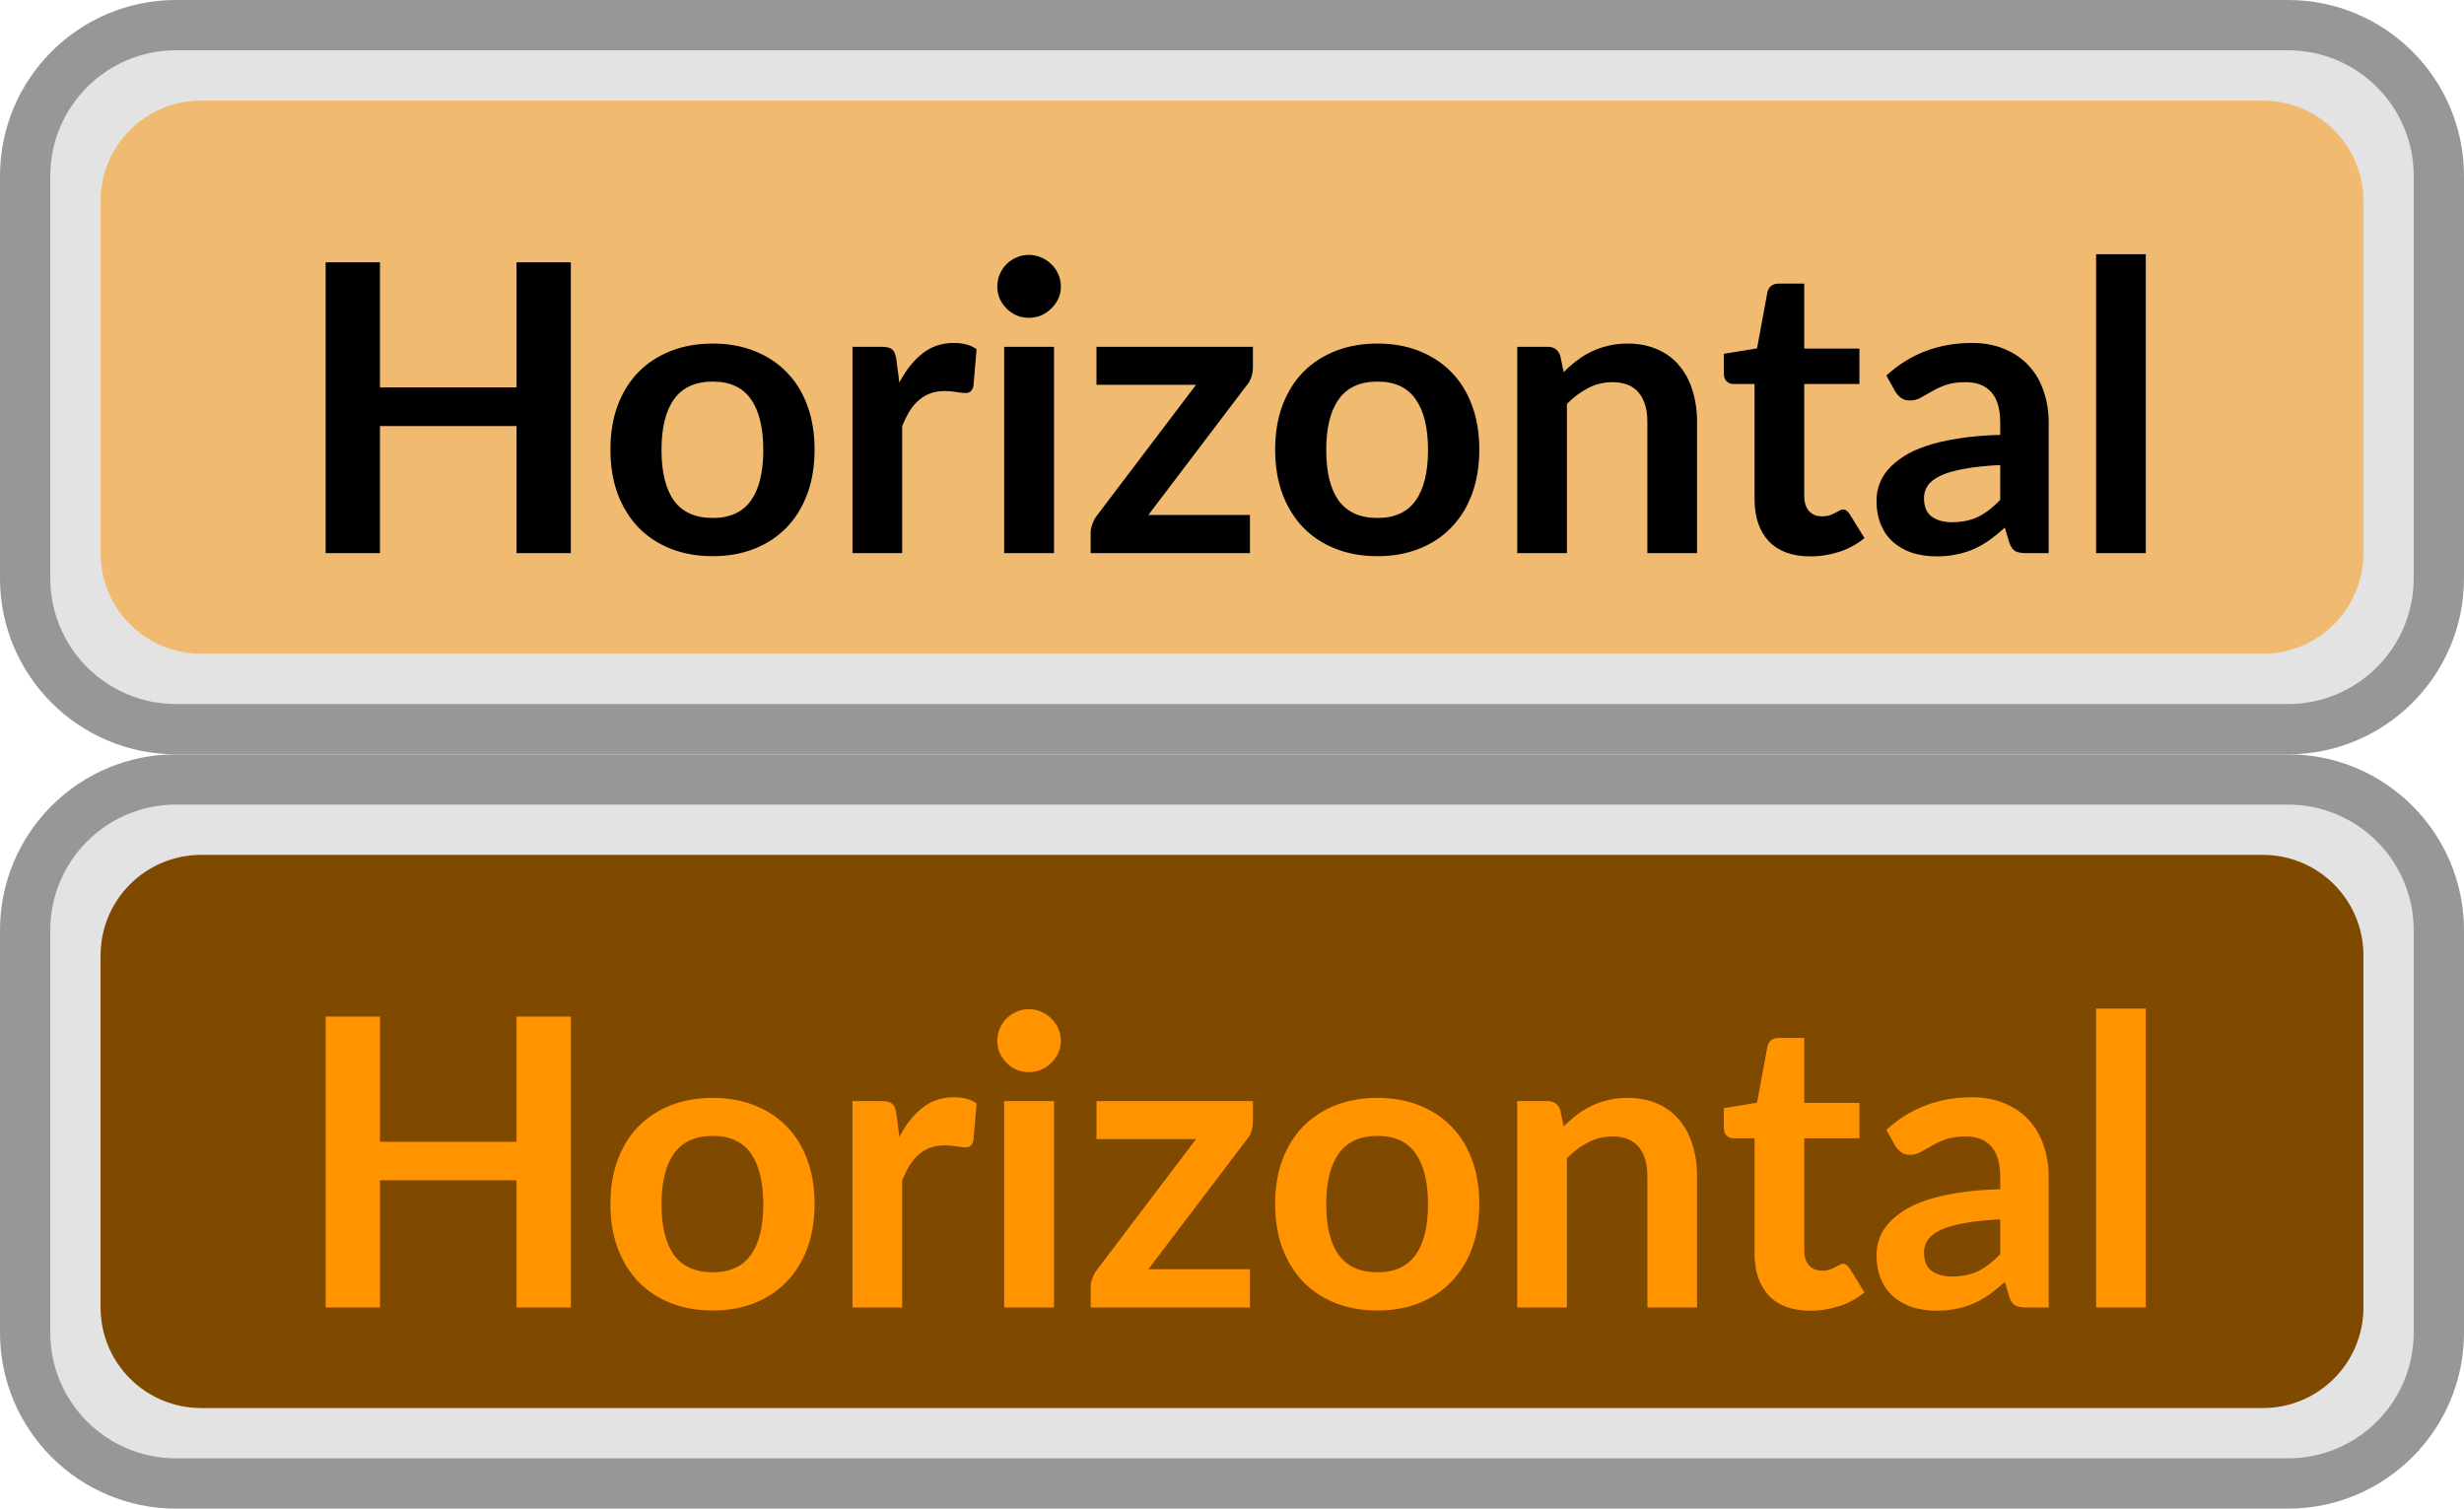 <svg width="49" height="30" viewBox="0 0 49 30" fill="none" xmlns="http://www.w3.org/2000/svg">
<path d="M0.5 3.5C0.5 1.843 1.843 0.5 3.5 0.5H45.5C47.157 0.5 48.5 1.843 48.5 3.5V11.5C48.5 13.157 47.157 14.5 45.5 14.5H3.5C1.843 14.5 0.5 13.157 0.5 11.5V3.5Z" fill="#E3E3E3"/>
<path d="M2 4C2 2.895 2.895 2 4 2H45C46.105 2 47 2.895 47 4V11C47 12.105 46.105 13 45 13H4C2.895 13 2 12.105 2 11V4Z" fill="#FF9300" fill-opacity="0.5"/>
<path d="M11.352 5.216V11H10.272V8.472H7.556V11H6.476V5.216H7.556V7.704H10.272V5.216H11.352ZM14.175 6.832C14.479 6.832 14.755 6.881 15.003 6.98C15.254 7.079 15.467 7.219 15.643 7.4C15.822 7.581 15.959 7.803 16.055 8.064C16.151 8.325 16.199 8.617 16.199 8.94C16.199 9.265 16.151 9.559 16.055 9.82C15.959 10.081 15.822 10.304 15.643 10.488C15.467 10.672 15.254 10.813 15.003 10.912C14.755 11.011 14.479 11.06 14.175 11.06C13.868 11.06 13.59 11.011 13.339 10.912C13.088 10.813 12.874 10.672 12.695 10.488C12.519 10.304 12.382 10.081 12.283 9.82C12.187 9.559 12.139 9.265 12.139 8.94C12.139 8.617 12.187 8.325 12.283 8.064C12.382 7.803 12.519 7.581 12.695 7.4C12.874 7.219 13.088 7.079 13.339 6.98C13.59 6.881 13.868 6.832 14.175 6.832ZM14.175 10.3C14.516 10.3 14.768 10.185 14.931 9.956C15.096 9.727 15.179 9.391 15.179 8.948C15.179 8.505 15.096 8.168 14.931 7.936C14.768 7.704 14.516 7.588 14.175 7.588C13.828 7.588 13.571 7.705 13.403 7.94C13.238 8.172 13.155 8.508 13.155 8.948C13.155 9.388 13.238 9.724 13.403 9.956C13.571 10.185 13.828 10.3 14.175 10.3ZM17.885 7.608C18.013 7.363 18.165 7.171 18.341 7.032C18.517 6.891 18.725 6.82 18.965 6.82C19.154 6.82 19.306 6.861 19.421 6.944L19.357 7.684C19.343 7.732 19.323 7.767 19.297 7.788C19.273 7.807 19.239 7.816 19.197 7.816C19.157 7.816 19.097 7.809 19.017 7.796C18.939 7.783 18.863 7.776 18.789 7.776C18.68 7.776 18.582 7.792 18.497 7.824C18.412 7.856 18.334 7.903 18.265 7.964C18.198 8.023 18.138 8.095 18.085 8.18C18.034 8.265 17.986 8.363 17.941 8.472V11H16.953V6.896H17.533C17.634 6.896 17.705 6.915 17.745 6.952C17.785 6.987 17.811 7.051 17.825 7.144L17.885 7.608ZM20.961 6.896V11H19.969V6.896H20.961ZM21.097 5.7C21.097 5.785 21.08 5.865 21.045 5.94C21.011 6.015 20.964 6.08 20.905 6.136C20.849 6.192 20.783 6.237 20.705 6.272C20.628 6.304 20.545 6.32 20.457 6.32C20.372 6.32 20.291 6.304 20.213 6.272C20.139 6.237 20.073 6.192 20.017 6.136C19.961 6.08 19.916 6.015 19.881 5.94C19.849 5.865 19.833 5.785 19.833 5.7C19.833 5.612 19.849 5.529 19.881 5.452C19.916 5.375 19.961 5.308 20.017 5.252C20.073 5.196 20.139 5.152 20.213 5.12C20.291 5.085 20.372 5.068 20.457 5.068C20.545 5.068 20.628 5.085 20.705 5.12C20.783 5.152 20.849 5.196 20.905 5.252C20.964 5.308 21.011 5.375 21.045 5.452C21.08 5.529 21.097 5.612 21.097 5.7ZM24.916 7.304C24.916 7.373 24.904 7.441 24.881 7.508C24.857 7.575 24.825 7.629 24.785 7.672L22.837 10.24H24.857V11H21.689V10.588C21.689 10.543 21.699 10.489 21.721 10.428C21.742 10.364 21.774 10.304 21.817 10.248L23.785 7.652H21.805V6.896H24.916V7.304ZM27.394 6.832C27.698 6.832 27.974 6.881 28.222 6.98C28.473 7.079 28.686 7.219 28.862 7.4C29.041 7.581 29.178 7.803 29.274 8.064C29.37 8.325 29.418 8.617 29.418 8.94C29.418 9.265 29.37 9.559 29.274 9.82C29.178 10.081 29.041 10.304 28.862 10.488C28.686 10.672 28.473 10.813 28.222 10.912C27.974 11.011 27.698 11.06 27.394 11.06C27.087 11.06 26.808 11.011 26.558 10.912C26.307 10.813 26.093 10.672 25.914 10.488C25.738 10.304 25.601 10.081 25.502 9.82C25.406 9.559 25.358 9.265 25.358 8.94C25.358 8.617 25.406 8.325 25.502 8.064C25.601 7.803 25.738 7.581 25.914 7.4C26.093 7.219 26.307 7.079 26.558 6.98C26.808 6.881 27.087 6.832 27.394 6.832ZM27.394 10.3C27.735 10.3 27.987 10.185 28.15 9.956C28.315 9.727 28.398 9.391 28.398 8.948C28.398 8.505 28.315 8.168 28.15 7.936C27.987 7.704 27.735 7.588 27.394 7.588C27.047 7.588 26.79 7.705 26.622 7.94C26.456 8.172 26.374 8.508 26.374 8.948C26.374 9.388 26.456 9.724 26.622 9.956C26.79 10.185 27.047 10.3 27.394 10.3ZM31.096 7.4C31.178 7.317 31.265 7.241 31.356 7.172C31.449 7.1 31.546 7.04 31.648 6.992C31.752 6.941 31.862 6.903 31.98 6.876C32.097 6.847 32.225 6.832 32.364 6.832C32.588 6.832 32.786 6.871 32.96 6.948C33.133 7.023 33.277 7.129 33.392 7.268C33.509 7.404 33.597 7.568 33.656 7.76C33.717 7.949 33.748 8.159 33.748 8.388V11H32.76V8.388C32.76 8.137 32.702 7.944 32.588 7.808C32.473 7.669 32.298 7.6 32.064 7.6C31.893 7.6 31.733 7.639 31.584 7.716C31.434 7.793 31.293 7.899 31.16 8.032V11H30.172V6.896H30.776C30.904 6.896 30.988 6.956 31.028 7.076L31.096 7.4ZM36.001 11.064C35.643 11.064 35.368 10.964 35.176 10.764C34.987 10.561 34.892 10.283 34.892 9.928V7.636H34.472C34.419 7.636 34.374 7.619 34.337 7.584C34.299 7.549 34.281 7.497 34.281 7.428V7.036L34.941 6.928L35.148 5.808C35.162 5.755 35.187 5.713 35.224 5.684C35.262 5.655 35.31 5.64 35.368 5.64H35.88V6.932H36.977V7.636H35.88V9.86C35.88 9.988 35.911 10.088 35.972 10.16C36.036 10.232 36.123 10.268 36.233 10.268C36.294 10.268 36.344 10.261 36.385 10.248C36.427 10.232 36.463 10.216 36.492 10.2C36.525 10.184 36.553 10.169 36.577 10.156C36.6 10.14 36.624 10.132 36.648 10.132C36.678 10.132 36.702 10.14 36.721 10.156C36.739 10.169 36.759 10.191 36.781 10.22L37.077 10.7C36.932 10.82 36.767 10.911 36.581 10.972C36.394 11.033 36.2 11.064 36.001 11.064ZM39.777 9.248C39.492 9.261 39.252 9.287 39.057 9.324C38.862 9.359 38.706 9.404 38.589 9.46C38.472 9.516 38.388 9.581 38.337 9.656C38.286 9.731 38.261 9.812 38.261 9.9C38.261 10.073 38.312 10.197 38.413 10.272C38.517 10.347 38.652 10.384 38.817 10.384C39.02 10.384 39.194 10.348 39.341 10.276C39.49 10.201 39.636 10.089 39.777 9.94V9.248ZM37.513 7.468C37.985 7.036 38.553 6.82 39.217 6.82C39.457 6.82 39.672 6.86 39.861 6.94C40.05 7.017 40.21 7.127 40.341 7.268C40.472 7.407 40.57 7.573 40.637 7.768C40.706 7.963 40.741 8.176 40.741 8.408V11H40.293C40.2 11 40.128 10.987 40.077 10.96C40.026 10.931 39.986 10.873 39.957 10.788L39.869 10.492C39.765 10.585 39.664 10.668 39.565 10.74C39.466 10.809 39.364 10.868 39.257 10.916C39.15 10.964 39.036 11 38.913 11.024C38.793 11.051 38.66 11.064 38.513 11.064C38.34 11.064 38.18 11.041 38.033 10.996C37.886 10.948 37.76 10.877 37.653 10.784C37.546 10.691 37.464 10.575 37.405 10.436C37.346 10.297 37.317 10.136 37.317 9.952C37.317 9.848 37.334 9.745 37.369 9.644C37.404 9.54 37.46 9.441 37.537 9.348C37.617 9.255 37.72 9.167 37.845 9.084C37.97 9.001 38.124 8.929 38.305 8.868C38.489 8.807 38.702 8.757 38.945 8.72C39.188 8.68 39.465 8.656 39.777 8.648V8.408C39.777 8.133 39.718 7.931 39.601 7.8C39.484 7.667 39.314 7.6 39.093 7.6C38.933 7.6 38.8 7.619 38.693 7.656C38.589 7.693 38.497 7.736 38.417 7.784C38.337 7.829 38.264 7.871 38.197 7.908C38.133 7.945 38.061 7.964 37.981 7.964C37.912 7.964 37.853 7.947 37.805 7.912C37.757 7.875 37.718 7.832 37.689 7.784L37.513 7.468ZM42.672 5.056V11H41.684V5.056H42.672Z" fill="black"/>
<path d="M3.5 1H45.5V0H3.5V1ZM48 3.5V11.5H49V3.5H48ZM45.5 14H3.5V15H45.5V14ZM1 11.5V3.5H0V11.5H1ZM3.5 14C2.119 14 1 12.881 1 11.5H0C0 13.433 1.567 15 3.5 15V14ZM48 11.5C48 12.881 46.881 14 45.5 14V15C47.433 15 49 13.433 49 11.5H48ZM45.5 1C46.881 1 48 2.119 48 3.5H49C49 1.567 47.433 0 45.5 0V1ZM3.5 0C1.567 0 0 1.567 0 3.5H1C1 2.119 2.119 1 3.5 1V0Z" fill="#979797"/>
<path d="M0.5 18.5C0.5 16.843 1.843 15.5 3.5 15.5H45.5C47.157 15.5 48.5 16.843 48.5 18.5V26.5C48.5 28.157 47.157 29.5 45.5 29.5H3.5C1.843 29.5 0.5 28.157 0.5 26.5V18.5Z" fill="#E3E3E3"/>
<path d="M2 19C2 17.895 2.895 17 4 17H45C46.105 17 47 17.895 47 19V26C47 27.105 46.105 28 45 28H4C2.895 28 2 27.105 2 26V19Z" fill="#804900"/>
<path d="M11.352 20.216V26H10.272V23.472H7.556V26H6.476V20.216H7.556V22.704H10.272V20.216H11.352ZM14.175 21.832C14.479 21.832 14.755 21.881 15.003 21.98C15.254 22.079 15.467 22.219 15.643 22.4C15.822 22.581 15.959 22.803 16.055 23.064C16.151 23.325 16.199 23.617 16.199 23.94C16.199 24.265 16.151 24.559 16.055 24.82C15.959 25.081 15.822 25.304 15.643 25.488C15.467 25.672 15.254 25.813 15.003 25.912C14.755 26.011 14.479 26.06 14.175 26.06C13.868 26.06 13.59 26.011 13.339 25.912C13.088 25.813 12.874 25.672 12.695 25.488C12.519 25.304 12.382 25.081 12.283 24.82C12.187 24.559 12.139 24.265 12.139 23.94C12.139 23.617 12.187 23.325 12.283 23.064C12.382 22.803 12.519 22.581 12.695 22.4C12.874 22.219 13.088 22.079 13.339 21.98C13.59 21.881 13.868 21.832 14.175 21.832ZM14.175 25.3C14.516 25.3 14.768 25.185 14.931 24.956C15.096 24.727 15.179 24.391 15.179 23.948C15.179 23.505 15.096 23.168 14.931 22.936C14.768 22.704 14.516 22.588 14.175 22.588C13.828 22.588 13.571 22.705 13.403 22.94C13.238 23.172 13.155 23.508 13.155 23.948C13.155 24.388 13.238 24.724 13.403 24.956C13.571 25.185 13.828 25.3 14.175 25.3ZM17.885 22.608C18.013 22.363 18.165 22.171 18.341 22.032C18.517 21.891 18.725 21.82 18.965 21.82C19.154 21.82 19.306 21.861 19.421 21.944L19.357 22.684C19.343 22.732 19.323 22.767 19.297 22.788C19.273 22.807 19.239 22.816 19.197 22.816C19.157 22.816 19.097 22.809 19.017 22.796C18.939 22.783 18.863 22.776 18.789 22.776C18.68 22.776 18.582 22.792 18.497 22.824C18.412 22.856 18.334 22.903 18.265 22.964C18.198 23.023 18.138 23.095 18.085 23.18C18.034 23.265 17.986 23.363 17.941 23.472V26H16.953V21.896H17.533C17.634 21.896 17.705 21.915 17.745 21.952C17.785 21.987 17.811 22.051 17.825 22.144L17.885 22.608ZM20.961 21.896V26H19.969V21.896H20.961ZM21.097 20.7C21.097 20.785 21.08 20.865 21.045 20.94C21.011 21.015 20.964 21.08 20.905 21.136C20.849 21.192 20.783 21.237 20.705 21.272C20.628 21.304 20.545 21.32 20.457 21.32C20.372 21.32 20.291 21.304 20.213 21.272C20.139 21.237 20.073 21.192 20.017 21.136C19.961 21.08 19.916 21.015 19.881 20.94C19.849 20.865 19.833 20.785 19.833 20.7C19.833 20.612 19.849 20.529 19.881 20.452C19.916 20.375 19.961 20.308 20.017 20.252C20.073 20.196 20.139 20.152 20.213 20.12C20.291 20.085 20.372 20.068 20.457 20.068C20.545 20.068 20.628 20.085 20.705 20.12C20.783 20.152 20.849 20.196 20.905 20.252C20.964 20.308 21.011 20.375 21.045 20.452C21.08 20.529 21.097 20.612 21.097 20.7ZM24.916 22.304C24.916 22.373 24.904 22.441 24.881 22.508C24.857 22.575 24.825 22.629 24.785 22.672L22.837 25.24H24.857V26H21.689V25.588C21.689 25.543 21.699 25.489 21.721 25.428C21.742 25.364 21.774 25.304 21.817 25.248L23.785 22.652H21.805V21.896H24.916V22.304ZM27.394 21.832C27.698 21.832 27.974 21.881 28.222 21.98C28.473 22.079 28.686 22.219 28.862 22.4C29.041 22.581 29.178 22.803 29.274 23.064C29.37 23.325 29.418 23.617 29.418 23.94C29.418 24.265 29.37 24.559 29.274 24.82C29.178 25.081 29.041 25.304 28.862 25.488C28.686 25.672 28.473 25.813 28.222 25.912C27.974 26.011 27.698 26.06 27.394 26.06C27.087 26.06 26.808 26.011 26.558 25.912C26.307 25.813 26.093 25.672 25.914 25.488C25.738 25.304 25.601 25.081 25.502 24.82C25.406 24.559 25.358 24.265 25.358 23.94C25.358 23.617 25.406 23.325 25.502 23.064C25.601 22.803 25.738 22.581 25.914 22.4C26.093 22.219 26.307 22.079 26.558 21.98C26.808 21.881 27.087 21.832 27.394 21.832ZM27.394 25.3C27.735 25.3 27.987 25.185 28.15 24.956C28.315 24.727 28.398 24.391 28.398 23.948C28.398 23.505 28.315 23.168 28.15 22.936C27.987 22.704 27.735 22.588 27.394 22.588C27.047 22.588 26.79 22.705 26.622 22.94C26.456 23.172 26.374 23.508 26.374 23.948C26.374 24.388 26.456 24.724 26.622 24.956C26.79 25.185 27.047 25.3 27.394 25.3ZM31.096 22.4C31.178 22.317 31.265 22.241 31.356 22.172C31.449 22.1 31.546 22.04 31.648 21.992C31.752 21.941 31.862 21.903 31.98 21.876C32.097 21.847 32.225 21.832 32.364 21.832C32.588 21.832 32.786 21.871 32.96 21.948C33.133 22.023 33.277 22.129 33.392 22.268C33.509 22.404 33.597 22.568 33.656 22.76C33.717 22.949 33.748 23.159 33.748 23.388V26H32.76V23.388C32.76 23.137 32.702 22.944 32.588 22.808C32.473 22.669 32.298 22.6 32.064 22.6C31.893 22.6 31.733 22.639 31.584 22.716C31.434 22.793 31.293 22.899 31.16 23.032V26H30.172V21.896H30.776C30.904 21.896 30.988 21.956 31.028 22.076L31.096 22.4ZM36.001 26.064C35.643 26.064 35.368 25.964 35.176 25.764C34.987 25.561 34.892 25.283 34.892 24.928V22.636H34.472C34.419 22.636 34.374 22.619 34.337 22.584C34.299 22.549 34.281 22.497 34.281 22.428V22.036L34.941 21.928L35.148 20.808C35.162 20.755 35.187 20.713 35.224 20.684C35.262 20.655 35.31 20.64 35.368 20.64H35.88V21.932H36.977V22.636H35.88V24.86C35.88 24.988 35.911 25.088 35.972 25.16C36.036 25.232 36.123 25.268 36.233 25.268C36.294 25.268 36.344 25.261 36.385 25.248C36.427 25.232 36.463 25.216 36.492 25.2C36.525 25.184 36.553 25.169 36.577 25.156C36.6 25.14 36.624 25.132 36.648 25.132C36.678 25.132 36.702 25.14 36.721 25.156C36.739 25.169 36.759 25.191 36.781 25.22L37.077 25.7C36.932 25.82 36.767 25.911 36.581 25.972C36.394 26.033 36.2 26.064 36.001 26.064ZM39.777 24.248C39.492 24.261 39.252 24.287 39.057 24.324C38.862 24.359 38.706 24.404 38.589 24.46C38.472 24.516 38.388 24.581 38.337 24.656C38.286 24.731 38.261 24.812 38.261 24.9C38.261 25.073 38.312 25.197 38.413 25.272C38.517 25.347 38.652 25.384 38.817 25.384C39.02 25.384 39.194 25.348 39.341 25.276C39.49 25.201 39.636 25.089 39.777 24.94V24.248ZM37.513 22.468C37.985 22.036 38.553 21.82 39.217 21.82C39.457 21.82 39.672 21.86 39.861 21.94C40.05 22.017 40.21 22.127 40.341 22.268C40.472 22.407 40.57 22.573 40.637 22.768C40.706 22.963 40.741 23.176 40.741 23.408V26H40.293C40.2 26 40.128 25.987 40.077 25.96C40.026 25.931 39.986 25.873 39.957 25.788L39.869 25.492C39.765 25.585 39.664 25.668 39.565 25.74C39.466 25.809 39.364 25.868 39.257 25.916C39.15 25.964 39.036 26 38.913 26.024C38.793 26.051 38.66 26.064 38.513 26.064C38.34 26.064 38.18 26.041 38.033 25.996C37.886 25.948 37.76 25.877 37.653 25.784C37.546 25.691 37.464 25.575 37.405 25.436C37.346 25.297 37.317 25.136 37.317 24.952C37.317 24.848 37.334 24.745 37.369 24.644C37.404 24.54 37.46 24.441 37.537 24.348C37.617 24.255 37.72 24.167 37.845 24.084C37.97 24.001 38.124 23.929 38.305 23.868C38.489 23.807 38.702 23.757 38.945 23.72C39.188 23.68 39.465 23.656 39.777 23.648V23.408C39.777 23.133 39.718 22.931 39.601 22.8C39.484 22.667 39.314 22.6 39.093 22.6C38.933 22.6 38.8 22.619 38.693 22.656C38.589 22.693 38.497 22.736 38.417 22.784C38.337 22.829 38.264 22.871 38.197 22.908C38.133 22.945 38.061 22.964 37.981 22.964C37.912 22.964 37.853 22.947 37.805 22.912C37.757 22.875 37.718 22.832 37.689 22.784L37.513 22.468ZM42.672 20.056V26H41.684V20.056H42.672Z" fill="#FF9300"/>
<path d="M3.5 16H45.5V15H3.5V16ZM48 18.5V26.5H49V18.5H48ZM45.5 29H3.5V30H45.5V29ZM1 26.5V18.5H0V26.5H1ZM3.5 29C2.119 29 1 27.881 1 26.5H0C0 28.433 1.567 30 3.5 30V29ZM48 26.5C48 27.881 46.881 29 45.5 29V30C47.433 30 49 28.433 49 26.5H48ZM45.5 16C46.881 16 48 17.119 48 18.5H49C49 16.567 47.433 15 45.5 15V16ZM3.5 15C1.567 15 0 16.567 0 18.5H1C1 17.119 2.119 16 3.5 16V15Z" fill="#979797"/>
</svg>
